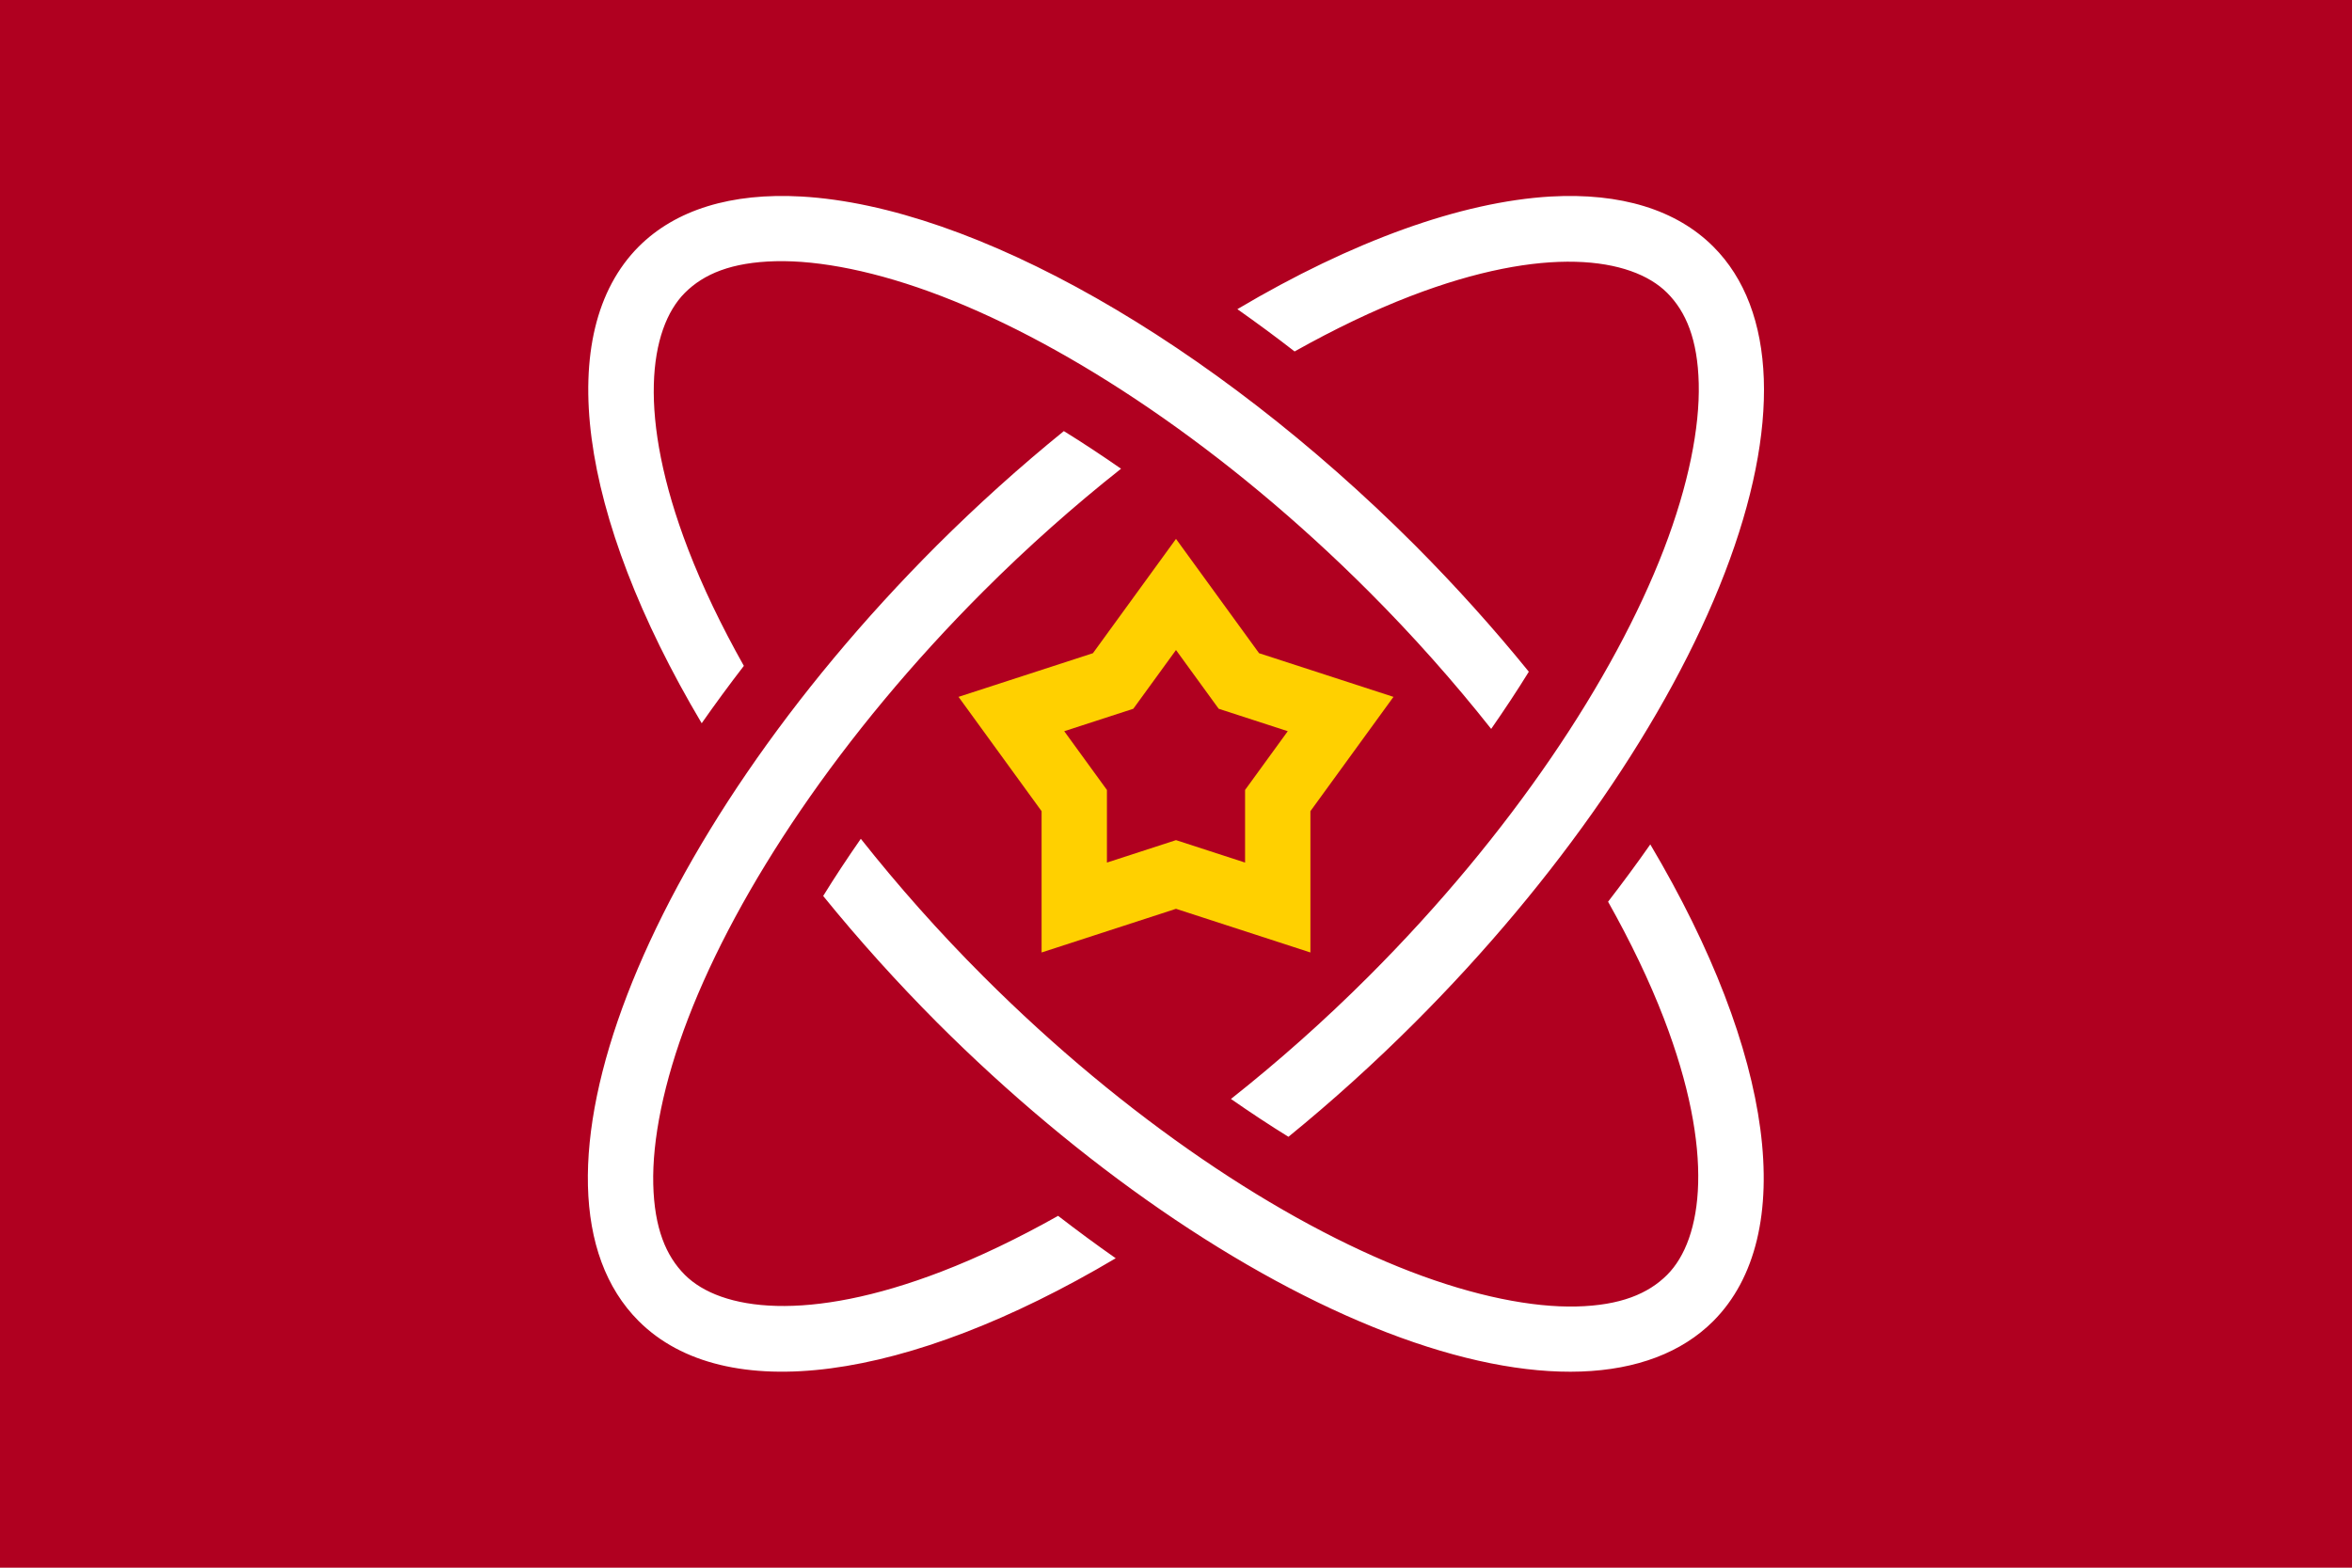 <svg xmlns="http://www.w3.org/2000/svg" xml:space="preserve" id="svg1" width="4608" height="3072" version="1.1" viewBox="0 0 1219.2 812.8"><defs id="defs1"><style id="style1">.cls-1{fill:#0283c0}.cls-2{fill:#fff}.cls-3{fill:#ef483f}</style></defs><path id="rect1" d="M 0 0 L 0 812.8 L 1219.2 812.8 L 1219.2 0 L 0 0 z" style="fill:#b00020;stroke-width:16.933;stroke-linecap:round;stroke-linejoin:round;stroke-miterlimit:128;fill-opacity:1"/><path id="path10" d="m 415.449,101.892 c -36.346,-2.063 -65.229,6.829 -84.378,25.978 -44.178,44.403 -31.723,138.636 32.661,247.112 6.94,-9.924 14.224,-19.845 21.858,-29.749 -11.653,-20.74 -21.419,-41.048 -28.865,-60.408 -26.629,-69.236 -20.269,-114.446 -1.707,-133.008 9.812,-9.812 24.22,-15.825 46.965,-16.389 22.745,-0.563 52.624,5.242 86.043,18.096 66.838,25.707 147.381,78.994 221.418,153.031 22.978,22.978 44.28,47.014 63.534,71.357 6.936,-9.992 13.508,-19.903 19.512,-29.649 C 774.176,325.682 754.351,303.657 733.391,282.61 627.726,176.945 504.586,106.953 415.449,101.892 Z m 388.302,0 c -46.262,2.726 -102.726,23.039 -162.333,58.397 9.917,7.01 19.815,14.259 29.661,21.924 20.631,-11.575 40.832,-21.28 60.095,-28.689 69.236,-26.629 114.446,-20.269 133.008,-1.707 9.812,9.812 15.825,24.22 16.389,46.965 0.563,22.745 -5.242,52.624 -18.096,86.043 -25.707,66.838 -78.994,147.381 -153.031,221.418 -22.978,22.978 -47.014,44.28 -71.357,63.534 10.044,6.972 20.007,13.583 29.803,19.613 22.541,-18.359 44.514,-38.218 65.501,-59.199 73.87,-73.871 131.673,-157.758 160.692,-233.207 29.019,-75.45 26.877,-136.281 -5.954,-169.113 -19.149,-19.149 -48.032,-28.041 -84.378,-25.978 z M 551.464,223.511 c -22.582,18.313 -44.607,38.139 -65.655,59.099 -153.827,153.828 -223.106,333.952 -154.738,402.32 44.355,44.327 138.679,31.904 247.281,-32.566 -10.007,-6.996 -19.959,-14.356 -29.86,-21.985 -20.76,11.668 -41.087,21.444 -60.466,28.897 -69.236,26.629 -114.446,20.269 -133.008,1.707 -9.812,-9.812 -15.825,-24.22 -16.389,-46.965 -0.563,-22.745 5.242,-52.624 18.096,-86.043 25.707,-66.838 78.994,-147.381 153.031,-221.418 22.978,-22.978 47.014,-44.28 71.357,-63.534 -9.992,-6.936 -19.903,-13.508 -29.649,-19.512 z M 446.222,434.887 c -6.936,9.992 -13.509,19.903 -19.513,29.649 18.313,22.582 38.139,44.607 59.099,65.655 73.871,73.871 157.758,131.674 233.208,160.693 75.45,29.019 136.281,26.878 169.113,-5.954 44.18,-44.406 31.721,-138.648 -32.673,-247.132 -6.965,9.957 -14.288,19.859 -21.879,29.71 11.668,20.76 21.444,41.088 28.897,60.466 26.629,69.236 20.269,114.446 1.707,133.008 -9.812,9.812 -24.22,15.825 -46.965,16.389 -22.745,0.563 -52.624,-5.242 -86.043,-18.096 -66.838,-25.707 -147.381,-78.994 -221.418,-153.031 -22.978,-22.978 -44.28,-47.014 -63.534,-71.357 z" style="color:#000;fill:#fff;fill-opacity:1;stroke-linejoin:bevel;stroke-miterlimit:128;-inkscape-stroke:none"/><path id="path41" d="M 609.599 279.401 L 566.541 338.666 L 496.868 361.305 L 539.927 420.571 L 539.927 493.829 L 609.6 471.191 L 679.272 493.829 L 679.272 420.571 L 722.331 361.306 L 652.659 338.666 L 609.599 279.401 z M 609.599 337.018 L 631.728 367.475 L 667.533 379.109 L 645.406 409.566 L 645.406 447.215 L 609.599 435.582 L 573.793 447.217 L 573.793 409.566 L 551.664 379.109 L 587.471 367.475 L 609.599 337.018 z" style="color:#000;fill:#ffd000;stroke-miterlimit:128;-inkscape-stroke:none;fill-opacity:1"/></svg>